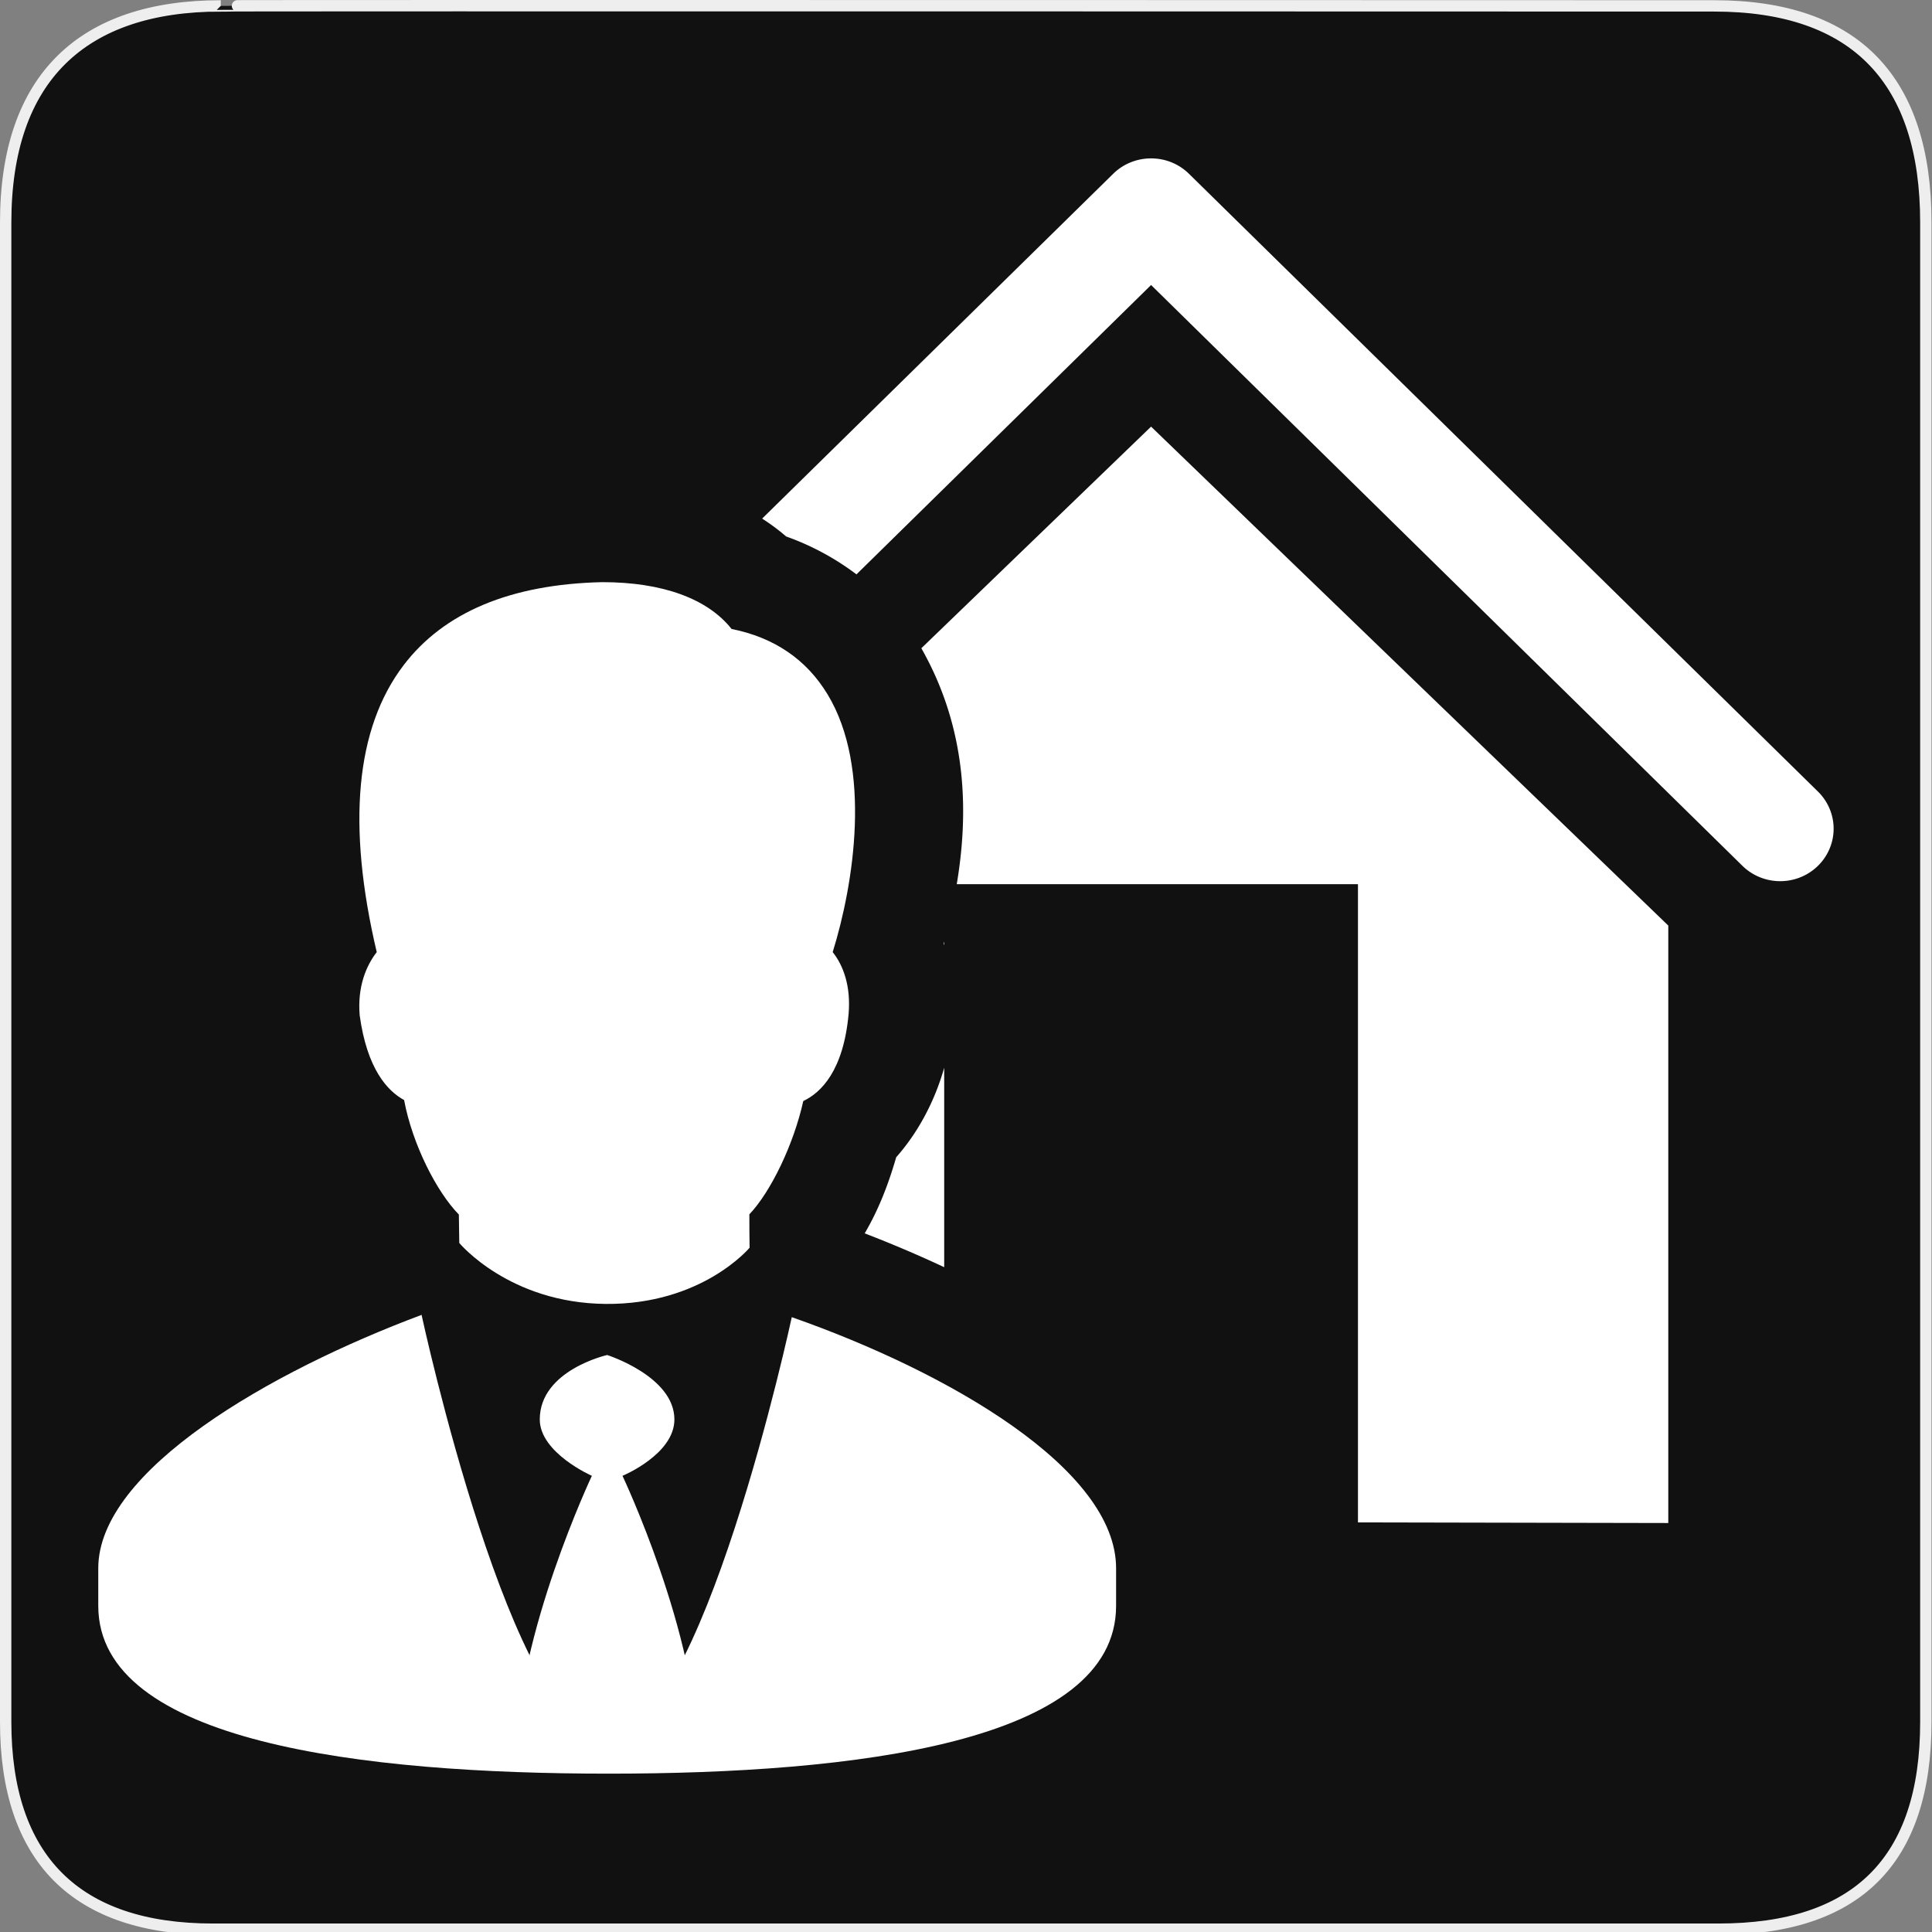 <?xml version="1.0" encoding="UTF-8" standalone="no"?>
<!-- Created with Inkscape (http://www.inkscape.org/) -->

<svg
   xmlns:dc="http://purl.org/dc/elements/1.1/"
   xmlns:cc="http://creativecommons.org/ns#"
   xmlns:rdf="http://www.w3.org/1999/02/22-rdf-syntax-ns#"
   xmlns:svg="http://www.w3.org/2000/svg"
   xmlns="http://www.w3.org/2000/svg"
   xmlns:sodipodi="http://sodipodi.sourceforge.net/DTD/sodipodi-0.dtd"
   xmlns:inkscape="http://www.inkscape.org/namespaces/inkscape"
   version="1.0"
   width="580"
   height="580"
   id="svg2"
   sodipodi:version="0.32"
   inkscape:version="0.91 r"
   sodipodi:docname="estate_agent.svg"
   inkscape:output_extension="org.inkscape.output.svg.inkscape">
  <rect width="100%" height="100%" fill="#808080" stroke="none"/>
  <sodipodi:namedview
     inkscape:window-height="1004"
     inkscape:window-width="1920"
     inkscape:pageshadow="2"
     inkscape:pageopacity="0.0"
     guidetolerance="10.0"
     gridtolerance="10.0"
     objecttolerance="10.0"
     borderopacity="1.0"
     bordercolor="#666666"
     pagecolor="#ffffff"
     id="base"
     showgrid="false"
     inkscape:zoom="0.70710678"
     inkscape:cx="235.4907"
     inkscape:cy="296.59156"
     inkscape:window-x="1680"
     inkscape:window-y="0"
     inkscape:current-layer="svg2"
     inkscape:window-maximized="1" />
  <defs
     id="defs4">
    <inkscape:perspective
       sodipodi:type="inkscape:persp3d"
       inkscape:vp_x="0 : 290 : 1"
       inkscape:vp_y="0 : 1000 : 0"
       inkscape:vp_z="580 : 290 : 1"
       inkscape:persp3d-origin="290 : 193.33333 : 1"
       id="perspective12" />
  </defs>
  <g
     id="g1327">
    <path
       d="M 66.275,1.768 C 24.94,1.768 1.704,23.139 1.704,66.804 L 1.704,516.927 C 1.704,557.771 22.598,579.156 63.896,579.156 L 515.92,579.156 C 557.227,579.156 578.149,558.84 578.149,516.927 L 578.149,66.804 C 578.149,24.203 557.227,1.768 514.627,1.768 C 514.624,1.768 66.133,1.625 66.275,1.768 z"
       style="fill:#111111;stroke:#eeeeee;stroke-width:3.408"
       id="path1329" />
  </g>
  <path
     style="color:#000000;font-style:normal;font-variant:normal;font-weight:normal;font-stretch:normal;font-size:medium;line-height:normal;font-family:sans-serif;text-indent:0;text-align:start;text-decoration:none;text-decoration-line:none;text-decoration-style:solid;text-decoration-color:#000000;letter-spacing:normal;word-spacing:normal;text-transform:none;direction:ltr;block-progression:tb;writing-mode:lr-tb;baseline-shift:baseline;text-anchor:start;white-space:normal;clip-rule:nonzero;display:inline;overflow:visible;visibility:visible;opacity:1;isolation:auto;mix-blend-mode:normal;color-interpolation:sRGB;color-interpolation-filters:linearRGB;solid-color:#000000;solid-opacity:1;fill:#ffffff;fill-opacity:1;fill-rule:nonzero;stroke:none;stroke-width:2.036;stroke-linecap:round;stroke-linejoin:round;stroke-miterlimit:10;stroke-dasharray:none;stroke-dashoffset:0;stroke-opacity:1;color-rendering:auto;image-rendering:auto;shape-rendering:auto;text-rendering:auto;enable-background:accumulate"
     d="m 345.333,47.552 a 16.025,15.739 0 0 0 -0.016,0.002 16.025,15.739 0 0 0 -11.098,4.588 L 228.8,155.685 c 2.503,1.603 4.912,3.386 7.209,5.369 7.529,2.668 14.701,6.533 21.111,11.377 L 345.564,85.564 523.083,259.921 A 16.041,15.755 0 1 0 545.769,237.64 L 356.905,52.142 a 16.025,15.739 0 0 0 -11.572,-4.59 z m 0.23,80.523 -68.971,66.533 c 13.883,24.434 14.206,49.51 10.633,70.824 l 120.445,0 0,191.6 93.162,0.188 0,-179.359 -155.27,-149.785 z m -62.109,154.582 c -0.053,0.199 -0.103,0.408 -0.156,0.605 0.056,0.176 0.102,0.358 0.156,0.535 l 0,-1.141 z m 0,37.879 c -2.994,10.6 -8.172,19.836 -14.41,26.879 -2.324,8.058 -5.249,15.668 -9.455,22.848 8.01,3.09 16.014,6.47 23.865,10.16 l 0,-59.887 z"
     id="polyline3"
     inkscape:connector-curvature="0" />
  <g
     transform="matrix(13.927,0,0,13.927,1.229,171.963)"
     id="g3"
     style="fill:#ffffff;fill-opacity:1;stroke:none">
    <g
       id="g5"
       style="fill:#ffffff;fill-opacity:1;stroke:none" />
    <g
       id="g9"
       style="fill:#ffffff;fill-opacity:1;stroke:none">
      <path
         style="fill:#ffffff;fill-opacity:1;stroke:none"
         inkscape:connector-curvature="0"
         d="m 16.979,16.045 c 0,0 -1.948,9.08 -3.979,9.08 C 10.969,25.125 9,16 9,16 l 0.007,-0.007 c -3.268,1.22 -6.977,3.354 -6.977,5.464 0,0.584 0,0.23 0,0.811 0,2.947 5.714,3.617 11.002,3.617 5.296,0 10.938,-0.67 10.938,-3.617 0,-0.58 0,-0.227 0,-0.811 0,-2.141 -3.615,-4.228 -6.991,-5.412 z"
         id="path11" />
    </g>
  </g>
  <g
     transform="matrix(13.927,0,0,13.927,1.229,171.963)"
     id="g13"
     style="fill:#ffffff;fill-opacity:1;stroke:none">
    <path
       style="fill:#ffffff;fill-opacity:1;stroke:none"
       inkscape:connector-curvature="0"
       d="m 11.047,25.455 c 0,-2.549 1.623,-5.99 1.623,-5.99 0,0 -1.123,-0.494 -1.123,-1.215 0,-1.063 1.453,-1.389 1.453,-1.389 0,0 1.449,0.461 1.449,1.389 0,0.753 -1.119,1.215 -1.119,1.215 0,0 1.623,3.428 1.623,6.018 0,0.406 -3.906,0.312 -3.906,-0.028 z"
       id="path15" />
  </g>
  <path
     inkscape:connector-curvature="0"
     d="m 107.973,304.762 c 2.2,16.135 8.343,22.763 13.339,25.477 2.52,13.443 9.849,27.654 16.441,34.38 0.014,1.67 0.042,3.273 0.07,4.854 0.028,1.26 0.042,2.461 0.056,3.676 0,0 14.948,18.031 43.916,18.296 28.968,0.266 43.237,-16.872 43.237,-16.872 -0.056,-3.251 -0.07,-6.494 -0.07,-10.021 6.472,-6.807 13.324,-21.071 16.187,-34.014 5.346,-2.528 12.056,-9.119 13.607,-26.156 0.709,-8.396 -1.603,-14.569 -4.779,-18.551 6.33,-20.34 11.884,-55.189 -1.514,-77.341 -6.345,-10.505 -16.038,-17.112 -28.84,-19.669 -7.203,-9.096 -20.743,-14.055 -38.809,-14.055 l -0.007,0 c -27.468,0.618 -47.547,9.022 -59.671,24.97 -14.36,18.886 -17.059,47.845 -8.038,86.095 -3.079,3.967 -5.846,10.289 -5.122,18.931 z"
     id="path7-0"
     sodipodi:nodetypes="ccccczcccccccscccc"
     style="fill:#ffffff;fill-opacity:1;stroke:none" />
</svg>
